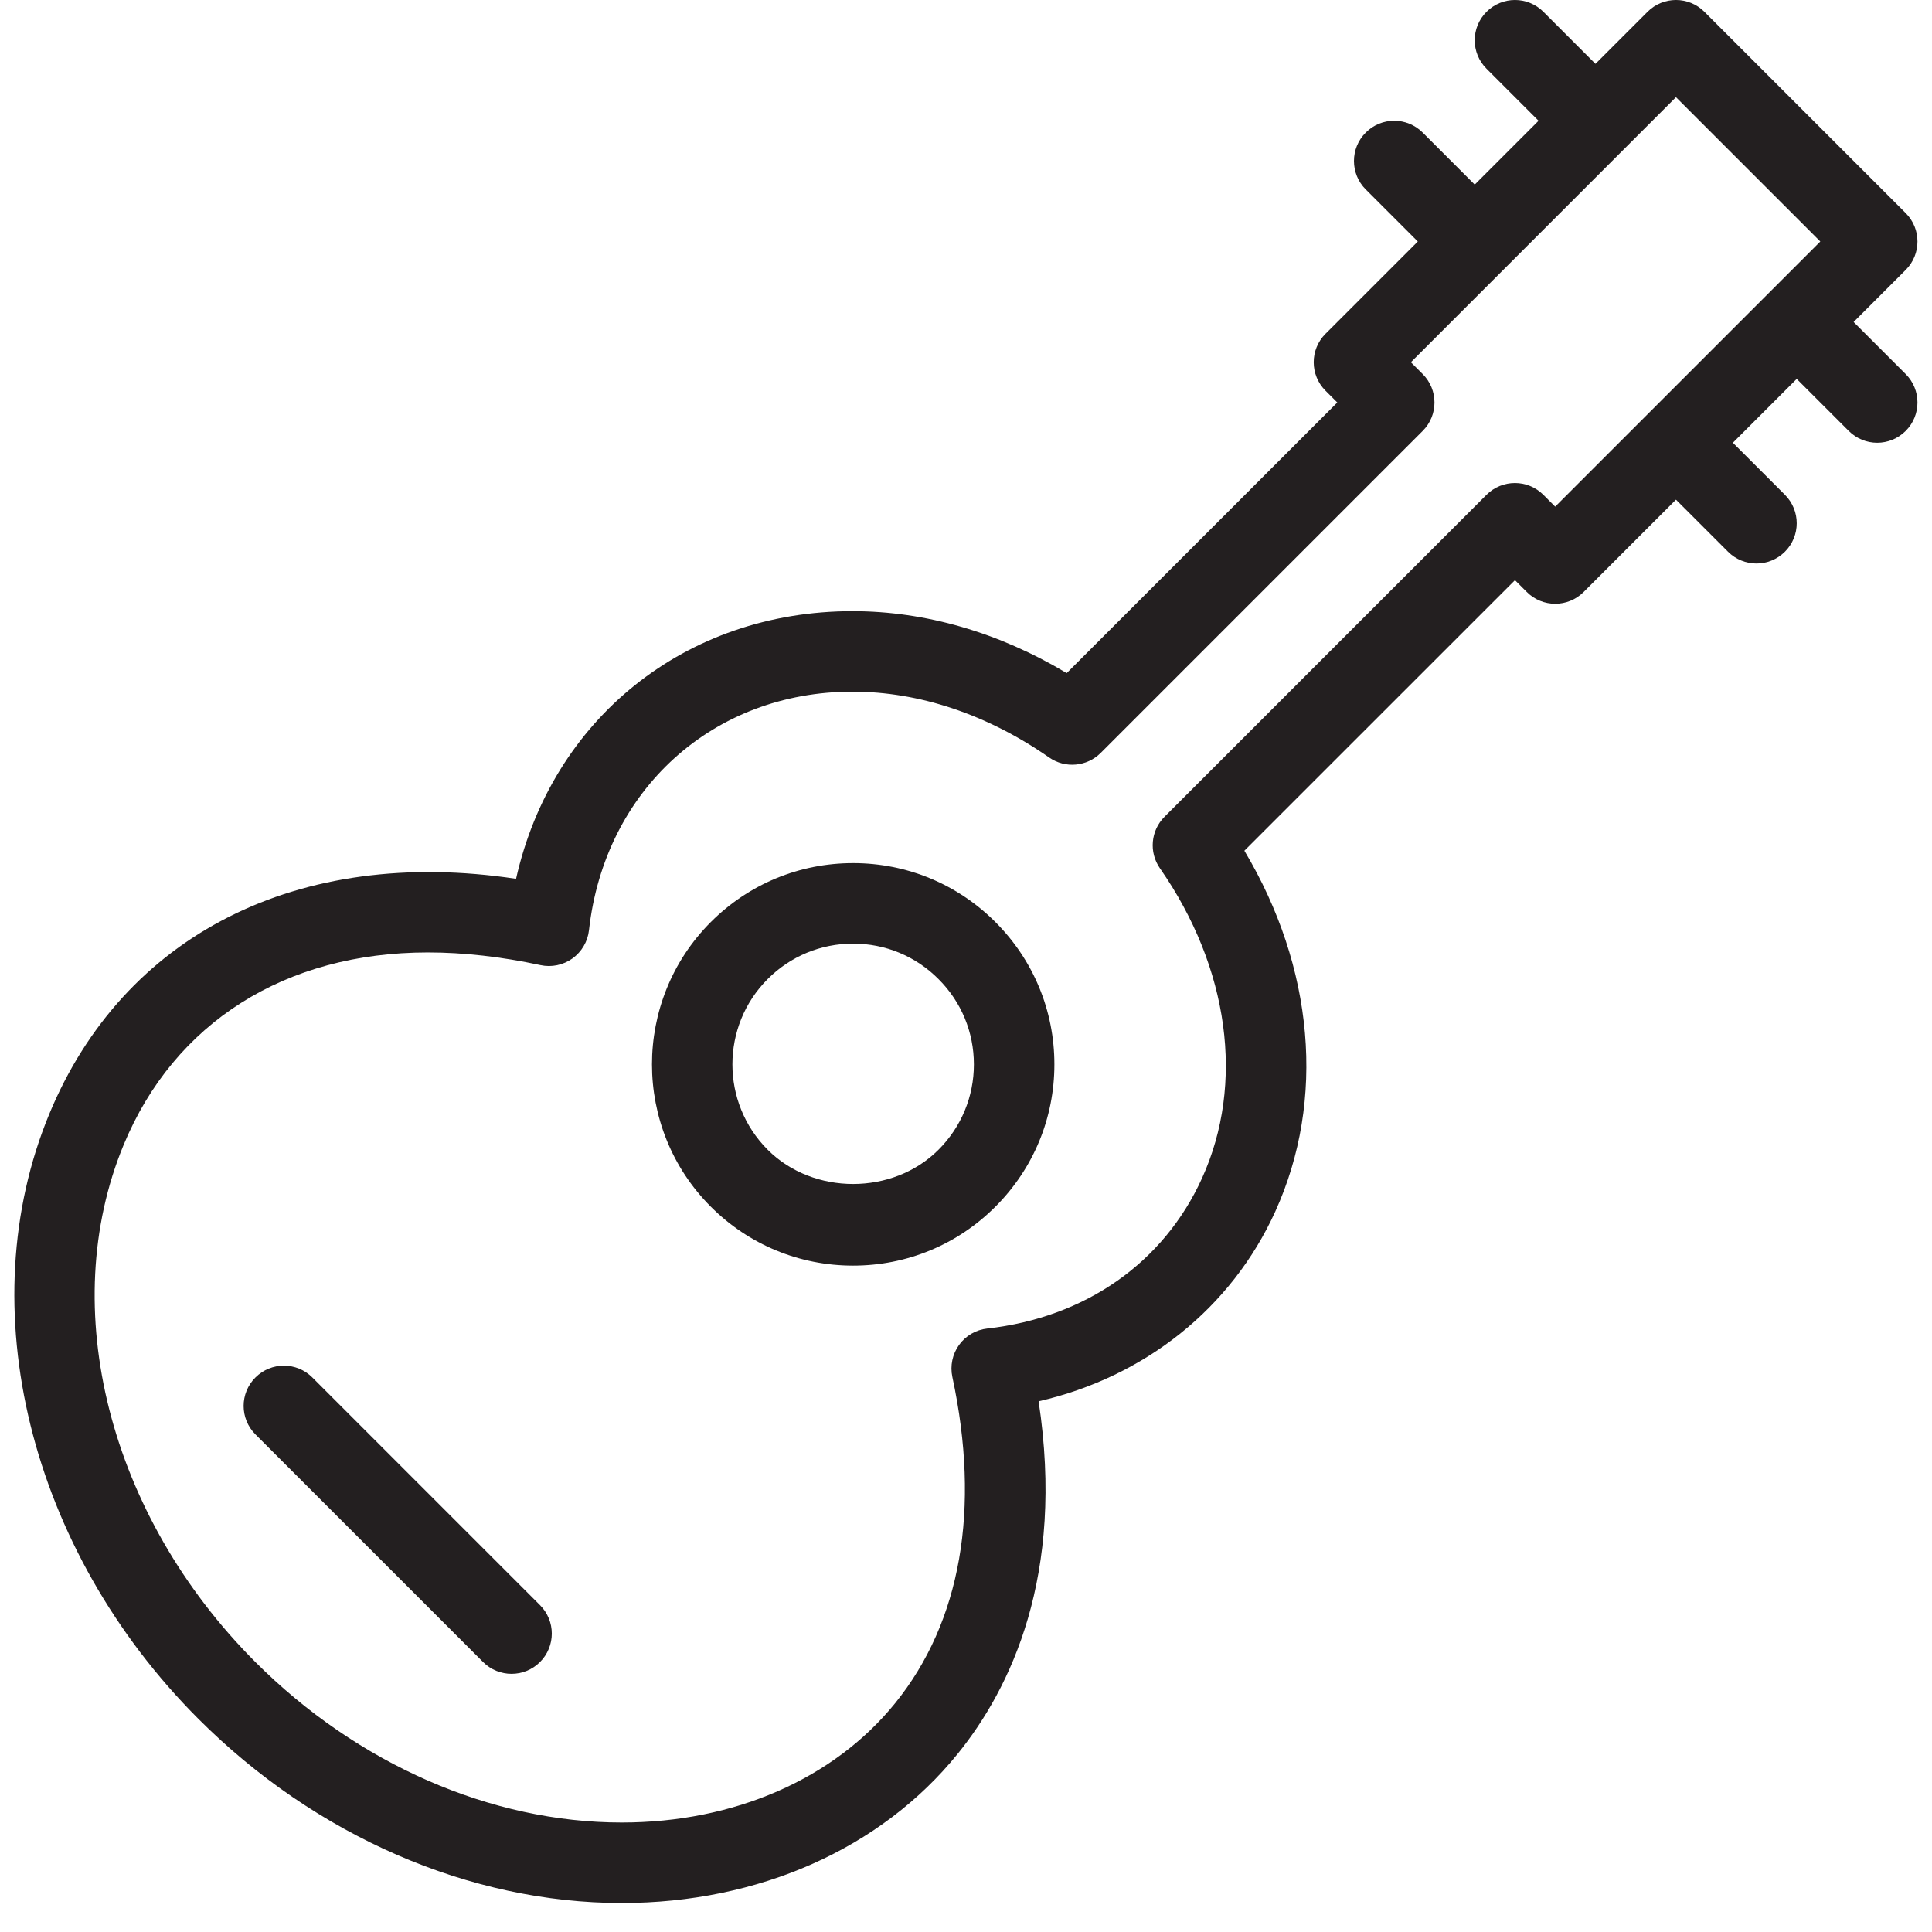<?xml version="1.0" encoding="utf-8"?>
<!-- Generator: Adobe Illustrator 17.0.0, SVG Export Plug-In . SVG Version: 6.00 Build 0)  -->
<!DOCTYPE svg PUBLIC "-//W3C//DTD SVG 1.1//EN" "http://www.w3.org/Graphics/SVG/1.1/DTD/svg11.dtd">
<svg version="1.1" id="Layer_1" xmlns="http://www.w3.org/2000/svg" xmlns:xlink="http://www.w3.org/1999/xlink" x="0px" y="0px"
	 width="48px" height="48px" viewBox="0 0 48 48" enable-background="new 0 0 48 48" xml:space="preserve">
<g>
	<path fill="#231F20" d="M21.195,21.444c-1.335,0-2.591,0.52-3.535,1.464c-1.949,1.95-1.949,5.122,0,7.072
		c0.944,0.944,2.2,1.464,3.535,1.464s2.591-0.52,3.535-1.464c0.945-0.945,1.466-2.201,1.466-3.536c0-1.335-0.521-2.591-1.466-3.536
		C23.786,21.964,22.53,21.444,21.195,21.444z M23.316,28.566c-1.133,1.133-3.109,1.133-4.242,0c-1.17-1.17-1.17-3.074,0-4.243
		c0.566-0.567,1.32-0.879,2.121-0.879c0.801,0,1.555,0.312,2.121,0.88c0.568,0.566,0.88,1.32,0.88,2.121
		C24.196,27.246,23.883,28,23.316,28.566z"/>
	<path fill="#231F20" d="M7.76,34.223c-0.391-0.391-1.023-0.391-1.414,0c-0.391,0.391-0.391,1.023,0,1.414l5.656,5.656
		c0.195,0.195,0.451,0.293,0.707,0.293c0.256,0,0.512-0.098,0.707-0.293c0.391-0.391,0.391-1.023,0-1.414L7.76,34.223z"/>
	<path fill="#231F20" d="M46.053,8l1.293-1.293c0.391-0.391,0.391-1.023,0-1.414l-5-5c-0.391-0.391-1.023-0.391-1.414,0
		l-1.293,1.293l-1.293-1.293c-0.391-0.391-1.023-0.391-1.414,0c-0.391,0.391-0.391,1.023,0,1.414L38.225,3l-1.586,1.586
		l-1.293-1.293c-0.391-0.391-1.023-0.391-1.414,0c-0.391,0.391-0.391,1.023,0,1.414L35.225,6l-2.293,2.293
		c-0.391,0.391-0.391,1.023,0,1.414L33.225,10l-6.723,6.723c-1.686-1.01-3.51-1.539-5.322-1.539c-4.161,0-7.466,2.685-8.359,6.65
		c-5.426-0.82-9.759,1.406-11.596,5.841c-1.984,4.79-0.495,10.831,3.706,15.032c2.906,2.906,6.739,4.573,10.515,4.573
		c3.402,0,6.446-1.353,8.351-3.711c1.312-1.623,2.665-4.425,2.007-8.754c2.635-0.603,4.79-2.314,5.882-4.72
		c1.256-2.768,0.96-6.063-0.77-8.959l6.723-6.722l0.293,0.293c0.391,0.391,1.023,0.391,1.414,0l2.293-2.293l1.293,1.293
		C43.127,13.902,43.383,14,43.639,14c0.255,0,0.511-0.098,0.707-0.293c0.391-0.391,0.391-1.023,0-1.414L43.053,11l1.586-1.586
		l1.293,1.293C46.127,10.902,46.383,11,46.639,11c0.255,0,0.511-0.098,0.707-0.293c0.391-0.391,0.391-1.023,0-1.414L46.053,8z
		 M38.638,12.587l-0.293-0.293c-0.391-0.391-1.023-0.391-1.414,0l-8,8c-0.342,0.342-0.39,0.88-0.113,1.278
		c1.721,2.473,2.112,5.35,1.047,7.698c-0.954,2.103-2.9,3.465-5.338,3.737c-0.28,0.031-0.535,0.179-0.7,0.409
		c-0.165,0.229-0.225,0.518-0.166,0.794c0.704,3.281,0.213,6.083-1.419,8.102c-1.525,1.886-4.001,2.968-6.796,2.968
		c-3.25,0-6.568-1.453-9.101-3.987c-3.635-3.636-4.951-8.801-3.272-12.852c1.258-3.036,4.013-4.778,7.558-4.778
		c0.885,0,1.826,0.106,2.798,0.315c0.273,0.06,0.565-0.001,0.794-0.166c0.229-0.166,0.379-0.42,0.41-0.701
		c0.389-3.489,3.081-5.927,6.548-5.927c1.659,0,3.348,0.566,4.887,1.637c0.395,0.275,0.934,0.228,1.278-0.114l8-8
		c0.391-0.391,0.391-1.023,0-1.414L35.053,9l6.586-6.586L45.225,6L38.638,12.587z"/>
</g>
<g id="nyt_x5F_exporter_x5F_info" display="none">
</g>
</svg>
